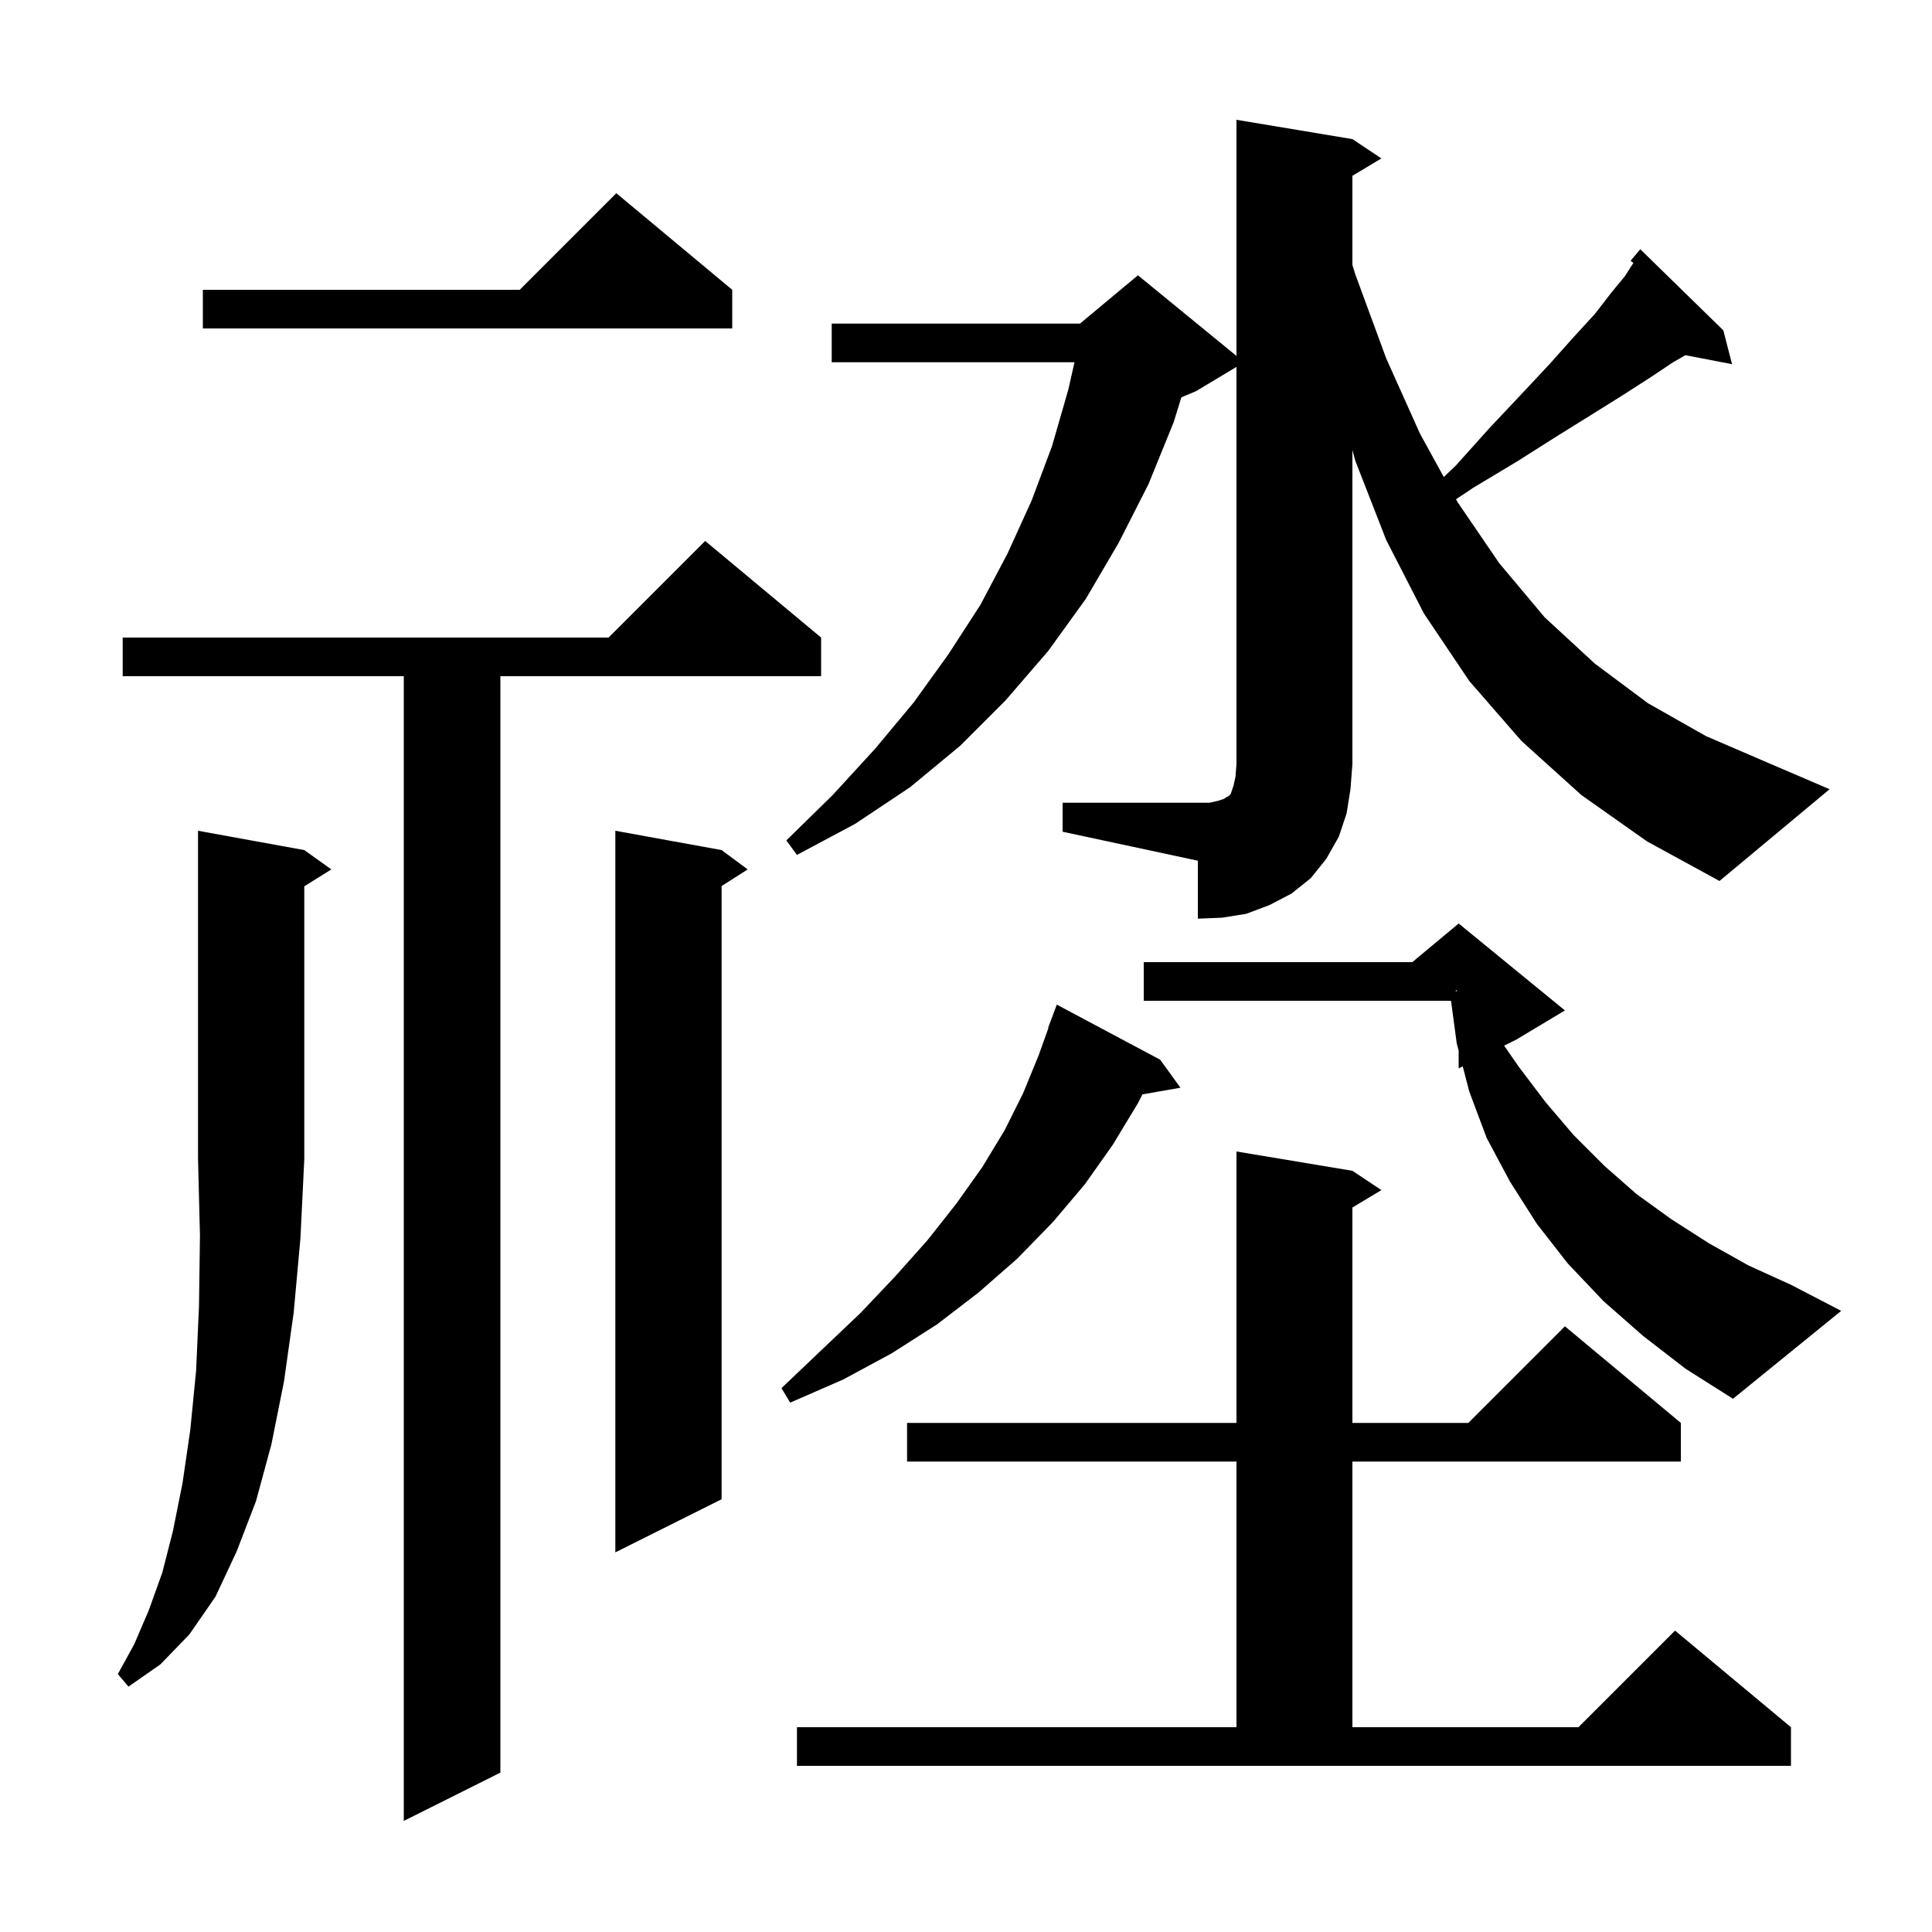 <svg xmlns="http://www.w3.org/2000/svg" xmlns:xlink="http://www.w3.org/1999/xlink" version="1.1" baseProfile="full" viewBox="0 0 200 200" width="200" height="200">
<g fill="black">
<path d="M 85.0 66.0 L 85.0 70.0 L 51.8 70.0 L 51.8 183.5 L 41.8 188.5 L 41.8 70.0 L 12.7 70.0 L 12.7 66.0 L 63.0 66.0 L 73.0 56.0 Z M 82.5 178.8 L 128.0 178.8 L 128.0 151.3 L 93.9 151.3 L 93.9 147.3 L 128.0 147.3 L 128.0 119.2 L 140.0 121.2 L 143.0 123.2 L 140.0 125.0 L 140.0 147.3 L 152.0 147.3 L 162.0 137.3 L 174.0 147.3 L 174.0 151.3 L 140.0 151.3 L 140.0 178.8 L 163.4 178.8 L 173.4 168.8 L 185.4 178.8 L 185.4 182.8 L 82.5 182.8 Z M 31.5 88.0 L 34.3 90.0 L 31.5 91.75 L 31.5 120.0 L 31.1 128.2 L 30.4 135.9 L 29.4 143.0 L 28.1 149.5 L 26.5 155.4 L 24.5 160.6 L 22.3 165.3 L 19.6 169.2 L 16.6 172.3 L 13.3 174.6 L 12.2 173.3 L 13.9 170.2 L 15.4 166.7 L 16.8 162.8 L 17.9 158.5 L 18.9 153.5 L 19.7 148.0 L 20.3 141.9 L 20.6 135.2 L 20.7 127.9 L 20.5 120.0 L 20.5 86.0 Z M 74.7 88.0 L 77.4 90.0 L 74.7 91.723 L 74.7 155.2 L 63.7 160.7 L 63.7 86.0 Z M 120.1 109.7 L 122.2 112.6 L 118.265 113.29 L 117.8 114.2 L 115.2 118.5 L 112.3 122.6 L 109.0 126.5 L 105.3 130.3 L 101.3 133.8 L 97.0 137.1 L 92.3 140.1 L 87.3 142.8 L 81.8 145.2 L 80.9 143.7 L 85.1 139.7 L 89.1 135.9 L 92.7 132.1 L 96.0 128.4 L 99.0 124.6 L 101.7 120.8 L 104.0 117.0 L 105.9 113.2 L 107.5 109.3 L 108.537 106.411 L 108.5 106.4 L 109.4 104.0 Z M 170.1 138.3 L 166.0 134.7 L 162.3 130.8 L 159.1 126.7 L 156.3 122.3 L 153.9 117.8 L 152.1 113.0 L 151.421 110.389 L 151.0 110.6 L 151.0 108.769 L 150.8 108.0 L 150.208 103.6 L 118.4 103.6 L 118.4 99.6 L 146.2 99.6 L 151.0 95.6 L 162.0 104.6 L 157.0 107.6 L 155.709 108.246 L 157.2 110.4 L 160.0 114.1 L 162.9 117.5 L 166.1 120.7 L 169.4 123.6 L 173.0 126.2 L 176.9 128.7 L 181.0 131.0 L 185.4 133.0 L 190.6 135.7 L 179.4 144.8 L 174.5 141.7 Z M 150.7 102.624 L 150.897 102.566 L 150.7 102.5 Z M 110.0 83.1 L 125.2 83.1 L 126.1 82.9 L 126.7 82.7 L 127.0 82.5 L 127.2 82.4 L 127.4 82.2 L 127.7 81.3 L 127.9 80.4 L 128.0 79.1 L 128.0 37.98 L 123.8 40.5 L 122.295 41.127 L 121.5 43.7 L 118.9 50.1 L 115.8 56.2 L 112.4 62.0 L 108.5 67.4 L 104.1 72.5 L 99.4 77.2 L 94.2 81.5 L 88.5 85.3 L 82.5 88.5 L 81.4 87.0 L 86.2 82.3 L 90.6 77.5 L 94.6 72.7 L 98.2 67.7 L 101.5 62.6 L 104.3 57.3 L 106.8 51.8 L 108.9 46.2 L 110.6 40.3 L 111.232 37.5 L 86.1 37.5 L 86.1 33.5 L 111.8 33.5 L 117.8 28.5 L 128.0 36.845 L 128.0 12.4 L 140.0 14.4 L 143.0 16.4 L 140.0 18.2 L 140.0 27.428 L 140.3 28.4 L 143.5 37.1 L 147.0 44.9 L 149.461 49.38 L 150.7 48.2 L 154.2 44.3 L 157.5 40.8 L 160.4 37.7 L 162.9 34.9 L 165.1 32.5 L 166.8 30.3 L 168.2 28.6 L 169.089 27.217 L 168.8 27.0 L 169.8 25.8 L 178.4 34.2 L 179.3 37.7 L 174.478 36.77 L 173.2 37.5 L 170.8 39.1 L 168.0 40.9 L 164.8 42.9 L 161.1 45.2 L 157.0 47.8 L 152.5 50.5 L 150.726 51.683 L 150.9 52.0 L 155.2 58.3 L 159.9 63.9 L 165.1 68.7 L 170.6 72.8 L 176.6 76.2 L 183.1 79.0 L 189.4 81.7 L 178.0 91.2 L 170.5 87.1 L 163.7 82.3 L 157.5 76.7 L 152.1 70.5 L 147.4 63.5 L 143.5 55.9 L 140.3 47.7 L 140.0 46.587 L 140.0 79.1 L 139.8 81.7 L 139.4 84.2 L 138.6 86.6 L 137.3 88.9 L 135.7 90.9 L 133.7 92.5 L 131.4 93.7 L 129.0 94.6 L 126.5 95.0 L 124.0 95.1 L 124.0 89.1 L 110.0 86.1 Z M 75.8 30.0 L 75.8 34.0 L 21.0 34.0 L 21.0 30.0 L 53.8 30.0 L 63.8 20.0 Z " />
</g>
</svg>

